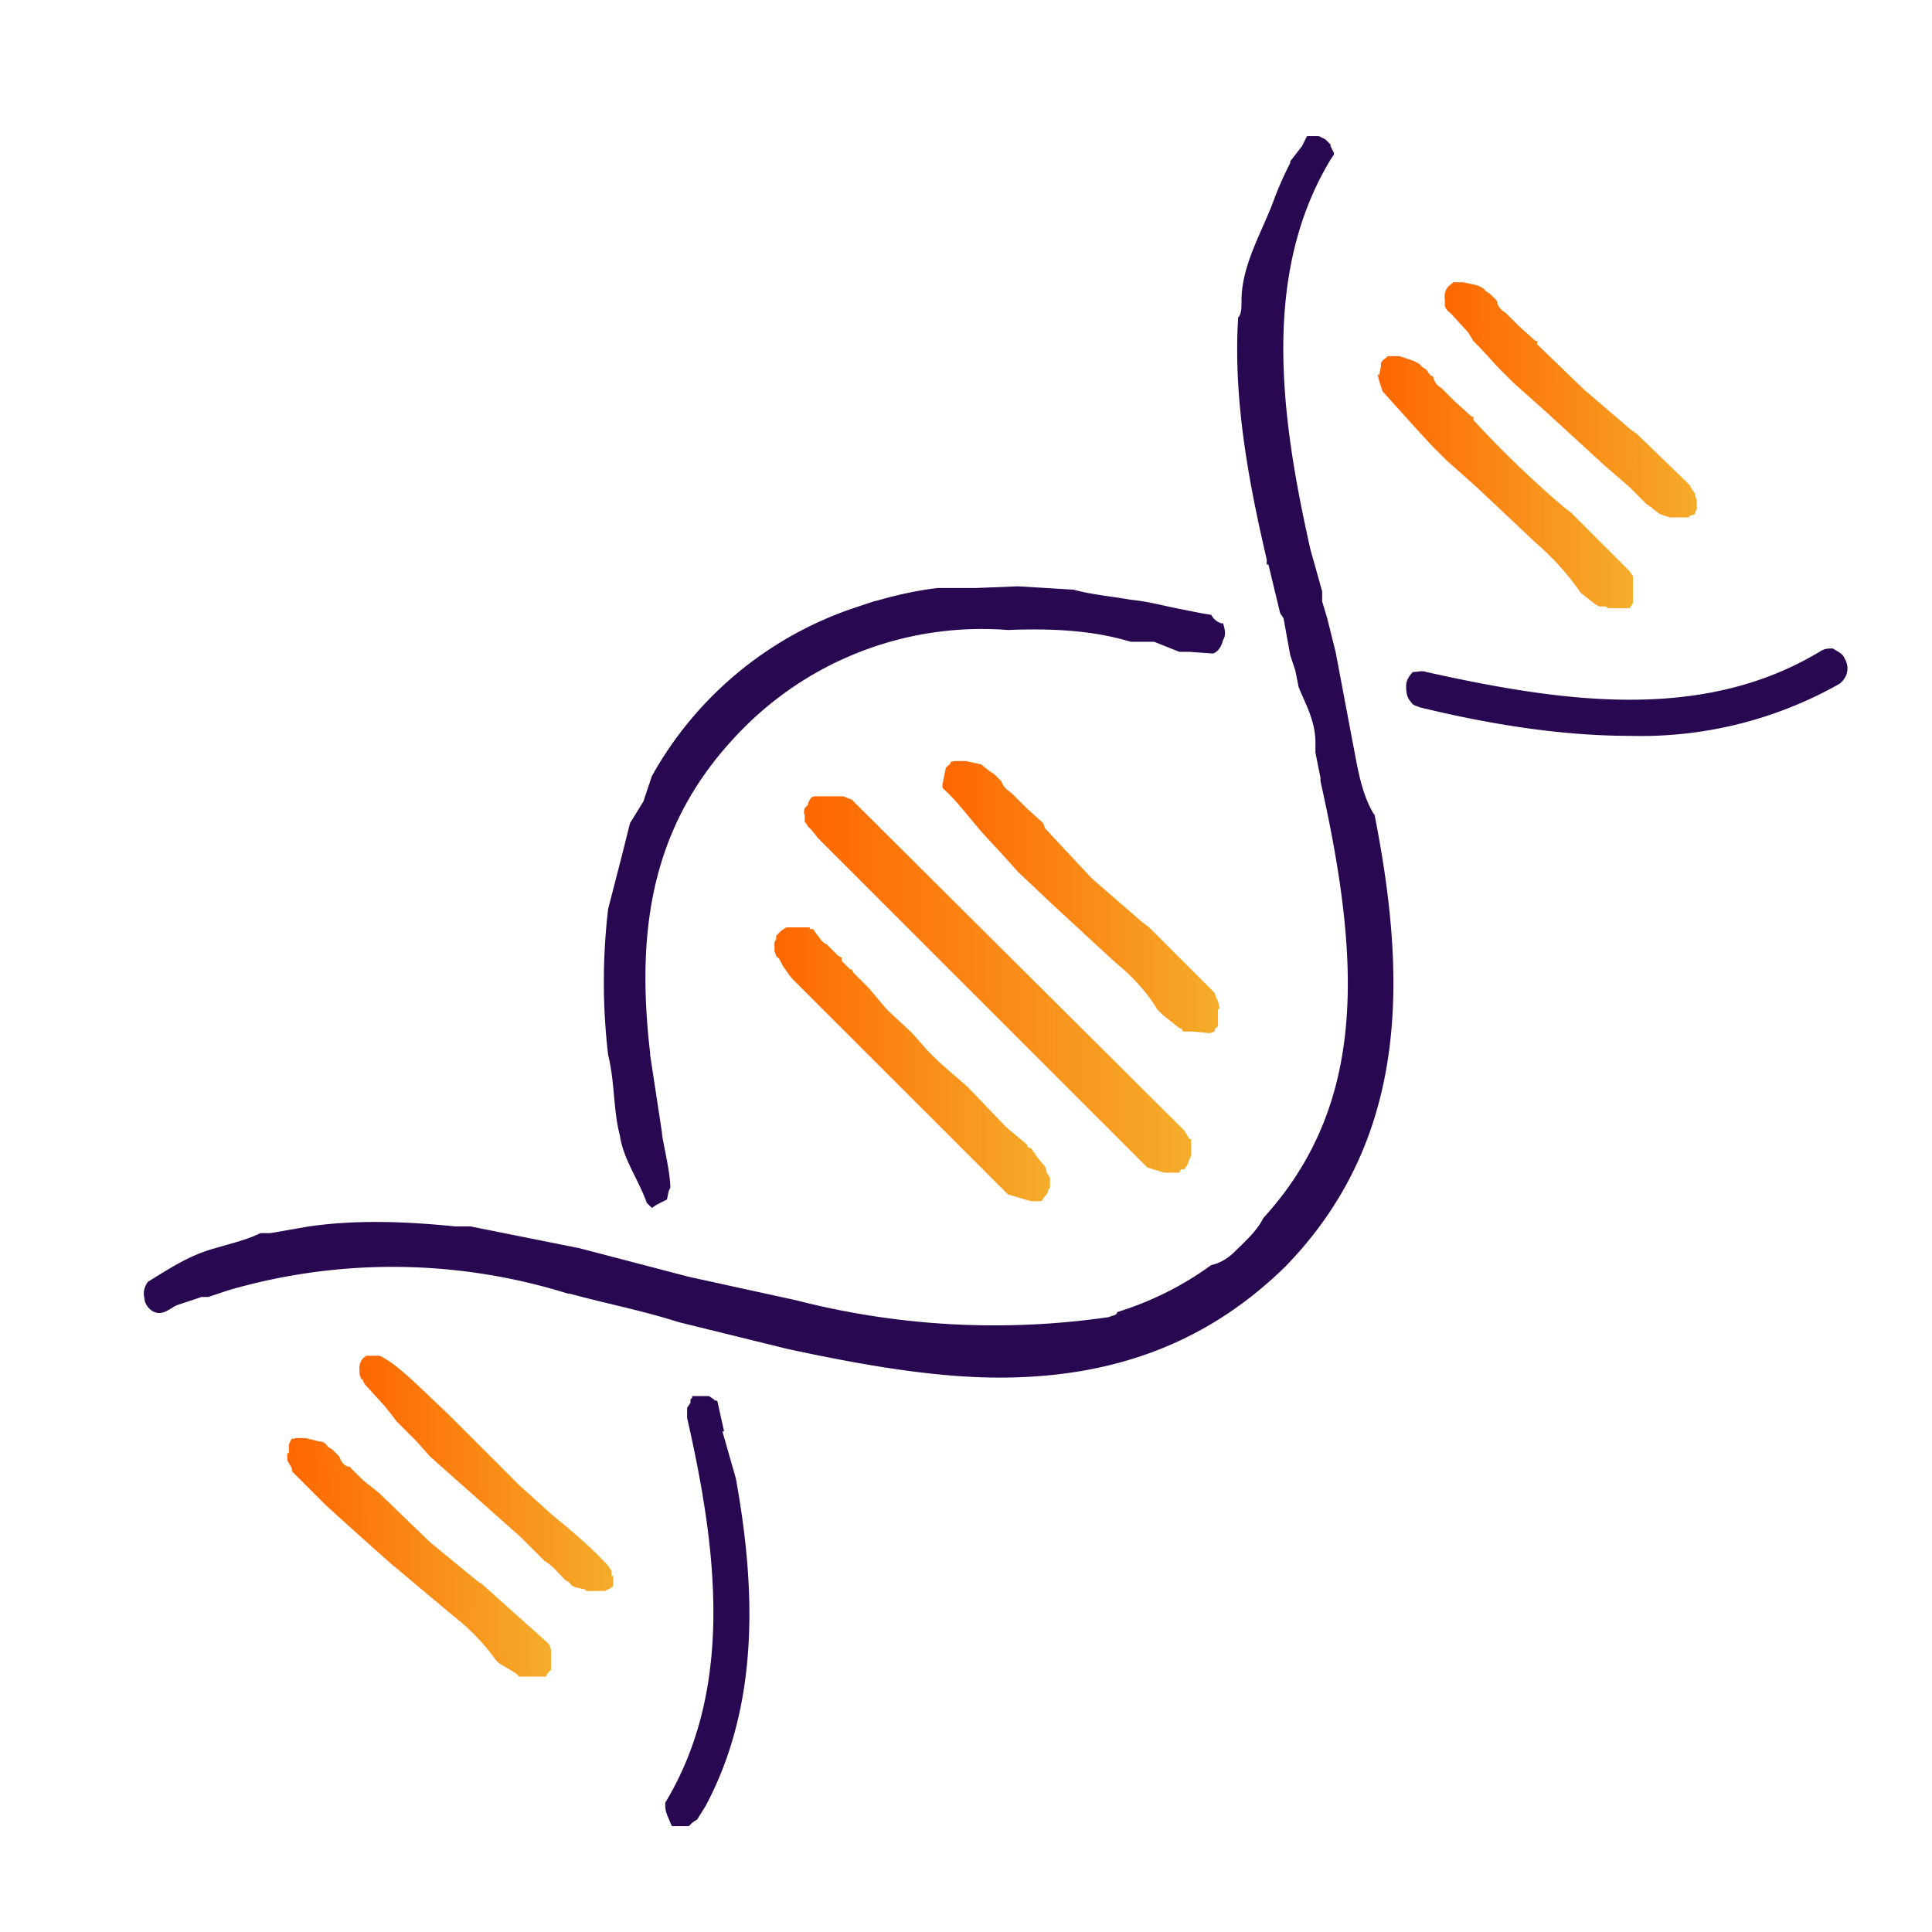 <svg xmlns="http://www.w3.org/2000/svg" width="115" height="115" fill="none"><path fill="#290852" d="M72.7 37.1a1 1 0 0 1-.6-.5l-.6-.1-1-.2c-1.1-.2-2.1-.5-3.2-.6-1.1-.2-2.3-.3-3.4-.6l-3.3-.2-2.5.1h-2.3a22 22 0 0 0-3.4.7l-.4.1-1.2.4a21.7 21.7 0 0 0-12 10l-.5 1.5-.8 1.3-.5 2-.8 3.1a37 37 0 0 0 0 8.7c.4 1.6.3 3.3.7 4.8.2 1.4 1.1 2.6 1.6 4l.3.3.3-.2.6-.3.1-.5.1-.2c0-1-.5-2.9-.5-3.3l-.7-4.6v-.1c-.9-7.7.2-14 5.6-19.4A20 20 0 0 1 60 37.5c2.5-.1 5 0 7.3.7h1.4l1.5.6h.6l1.4.1c.3-.1.5-.4.6-.8.2-.3.1-.7 0-1ZM43.1 85.2l-.4-1.8-.2-.1c.1 0 .1.2 0 0l-.3-.2H41.2v.1l-.1.1v.2l-.2.3v.6c1.8 7.9 2.8 16.1-1.3 22.9v.2c0 .4.2.7.3 1l.1.2h1l.1-.1.1-.1.3-.2.5-.8c3.2-6 3-12.9 1.8-19.5l-.8-2.8ZM109.8 39.2c-.1-.3-.4-.4-.7-.6-.3 0-.5 0-.8.2-7 4.2-15.3 3-23.4 1.2-.3-.1-.5 0-.8 0-.2.2-.4.5-.4.8 0 .3 0 .7.3 1 .1.2.3.2.5.3 4.1 1 8.4 1.7 12.5 1.7a24 24 0 0 0 12.5-3.1c.5-.4.6-1 .3-1.5Z"/><path fill="#290852" d="M81.8 48.5c-.8-1.3-1-2.9-1.3-4.4l-1-5.3-.5-2-.3-1v-.6l-.7-2.5c-1.8-8-2.9-16.4 1.2-23.2l.2-.3v-.1l-.2-.4v-.1l-.1-.1-.2-.2-.4-.2H77.8l-.1.2-.2.4-.7.9v.1a21 21 0 0 0-.9 2c-.7 2-2 4-2 6.2 0 .4 0 .8-.2 1-.3 4.8.6 9.7 1.7 14.4v.3h.1l.7 2.9.2.3.4 2.2.3.9.2 1c.4 1 1 2 1 3.3v.6l.3 1.5v.2c2.4 10.7 2.8 19.2-3.4 26-.4.8-1.1 1.4-1.7 2-.4.4-.9.7-1.4.8a19 19 0 0 1-5.6 2.8c0 .2-.3.2-.5.3a47.4 47.4 0 0 1-18.6-1L41 76l-6.5-1.7L28 73h-.9c-3-.3-5.9-.4-8.7 0l-2.3.4h-.6c-.8.4-1.7.6-2.7.9-1.5.4-2.7 1.2-4 2-.2.3-.3.6-.2 1 0 .3.3.7.6.8.5.2.9-.2 1.3-.4l1.5-.5H12.4l1.2-.4a35 35 0 0 1 20.2.2h.1c2.2.6 4.3 1 6.5 1.7l6.5 1.6C52 81.4 56 82 59.5 82c7 0 12.5-2.2 17-6.6 7.5-7.7 7.2-17.4 5.3-27Z"/><path fill="url(#a)" d="M70.9 68.3v-.5h-.1l-.3-.5-19.8-19.7-.5-.2h-1.8.1s-.2 0-.3.2l-.1.2v.1l-.2.2s-.1.3 0 .4v.4l.2.3.2.2.4.5.2.2 19.4 19.4 1 .3h.9l.1-.2h.2l.2-.3.1-.3.1-.2v-.5Z"/><path fill="url(#b)" d="m72.6 60-.1-.4-.1-.2-.1-.3-3.9-3.9-.4-.3-3-2.6-2.8-3-.1-.3-1-.9-.9-.9c-.3-.2-.5-.4-.6-.7l-.4-.4-.3-.2-.5-.4-.9-.2h-.7s-.2.1-.2 0c0 .2-.1.2-.3.4l-.2 1v.2c.9.8 1.6 1.8 2.4 2.7l1.2 1.3.9 1 1.9 1.8 3.9 3.6c1 .8 1.9 1.8 2.5 2.8l.3.3 1 .8s.2 0 .2.2H71l1 .1.3-.1c0-.1 0-.2.2-.3v-1Z"/><path fill="url(#c)" d="M62.5 70.4v-.3l-.2-.3c0-.3-.2-.5-.3-.6l-.4-.5v-.1h-.1c0-.2-.2-.3-.3-.3l-.1-.2-1.2-1-2.3-2.4c-.9-.8-1.8-1.5-2.6-2.4l-.7-.8-1.5-1.4-1.1-1.3-.6-.6-.3-.3-.1-.2s.1.2 0 0h-.1l-.5-.5V57l-.2-.1-.1-.1-.6-.6c-.3-.1-.4-.4-.6-.6l-.2-.3h-.2c.1 0 .1 0 0 0v-.1H47c.3 0 0 0 0 0h-.2l-.3.2c.3-.2 0 0 0 0l-.1.1-.2.2v.2l-.1.2v.5l.1.3.2.2.2.4.5.7L60 71.1l.7.2a7.2 7.2 0 0 0 .7.2h.6l.2-.3.1-.1.1-.2v-.1l.1-.1v-.4.1Z"/><path fill="url(#d)" d="m82 22.3.1.4.2.6 1.8 2 1.1 1.2.9.9 1.8 1.6 3.5 3.3a15.6 15.6 0 0 1 2.7 3l.9.7.2.1h.4l.1.1H97l.2-.3V34.3l-.2-.3-3.5-3.5-.4-.3a62.5 62.5 0 0 1-5.4-5.2v-.2h-.1l-1-.9-.8-.8a1 1 0 0 1-.5-.7c-.2 0-.3-.3-.4-.4l-.3-.2c-.1-.2-.3-.2-.4-.3l-.9-.3H82.6l-.1.1a1 1 0 0 0-.3.3v.2l-.1.5Z"/><path fill="url(#e)" d="M86 18v.2c.1.3.3.4.4.5l1 1.1.3.5.4.4 1.1 1.2.9.9 1.8 1.6 3.6 3.3L97 29l1 1 .3.2.1.1c-.3-.2-.3-.2 0 0l.4.3.6.2H100.5l.1-.1.3-.1v-.1l.1-.2v-.5l-.1-.3v-.1l-.2-.3s-.2-.3 0-.1l-.4-.4-2.9-2.8-.3-.2-2.8-2.4-2.8-2.7v-.2h-.1l-1-.9-.8-.8a.9.9 0 0 1-.5-.7l-.4-.4-.3-.2c-.1-.2-.3-.2-.4-.3l-.9-.2H86.5l-.1.1a1 1 0 0 0-.3.3 1 1 0 0 0-.1.6v.1Z"/><path fill="url(#f)" d="M17.1 86.5v.4c.1.3.3.4.3.7l2 2 1.1 1 1 .9 1.8 1.6 3.7 3.1c.9.7 1.8 1.6 2.5 2.6l.2.2 1 .6.2.2h1.6l.1-.2.2-.2v-1.2l-.1-.3-.2-.2-3.8-3.4-.3-.2-2.8-2.3-2.8-2.7-.1-.1-.1-.1-1-.8-.8-.8c-.3 0-.5-.3-.6-.6l-.4-.4-.3-.2c-.1-.2-.3-.3-.5-.3l-.8-.2H17.6s-.2.1-.2 0a1 1 0 0 0-.2.4v.5Z"/><path fill="url(#g)" d="M36.4 93.8v-.3l-.2-.3c-1-1.1-2.2-2.1-3.3-3l-2-1.8-.9-.9-.1-.1-3.2-3.2-2.1-2c-.7-.6-1.2-1.1-2-1.5H21.8a1 1 0 0 0-.3.3 1 1 0 0 0-.1.6v.2l.1.3h.1c0 .2.2.4.3.5l1 1.1.4.5.3.4 1.2 1.2.8.9 1.8 1.6 3.6 3.2 1.4 1.4c.5.3.8.7 1.1 1l.2.2h.2c-.3-.1-.3-.1 0 .1.1.2.2.2.4.3l.5.1.1.1H36l.2-.1.2-.1.1-.1V93.8Z"/><defs><linearGradient id="a" x1="47.8" x2="70.9" y1="58.5" y2="58.5" gradientUnits="userSpaceOnUse"><stop stop-color="#F60"/><stop offset="1" stop-color="#F5AD2B"/></linearGradient><linearGradient id="b" x1="56.1" x2="72.6" y1="53.3" y2="53.3" gradientUnits="userSpaceOnUse"><stop stop-color="#F60"/><stop offset="1" stop-color="#F5AD2B"/></linearGradient><linearGradient id="c" x1="46.1" x2="62.5" y1="63.4" y2="63.4" gradientUnits="userSpaceOnUse"><stop stop-color="#F60"/><stop offset="1" stop-color="#F5AD2B"/></linearGradient><linearGradient id="d" x1="81.9" x2="97.1" y1="28.8" y2="28.8" gradientUnits="userSpaceOnUse"><stop stop-color="#F60"/><stop offset="1" stop-color="#F5AD2B"/></linearGradient><linearGradient id="e" x1="85.9" x2="101.2" y1="23.9" y2="23.6" gradientUnits="userSpaceOnUse"><stop stop-color="#F60"/><stop offset="1" stop-color="#F5AD2B"/></linearGradient><linearGradient id="f" x1="17.3" x2="32.5" y1="93" y2="92.3" gradientUnits="userSpaceOnUse"><stop stop-color="#F60"/><stop offset="1" stop-color="#F5AD2B"/></linearGradient><linearGradient id="g" x1="21.3" x2="36.5" y1="87.8" y2="87.5" gradientUnits="userSpaceOnUse"><stop stop-color="#F60"/><stop offset="1" stop-color="#F5AD2B"/></linearGradient></defs></svg>